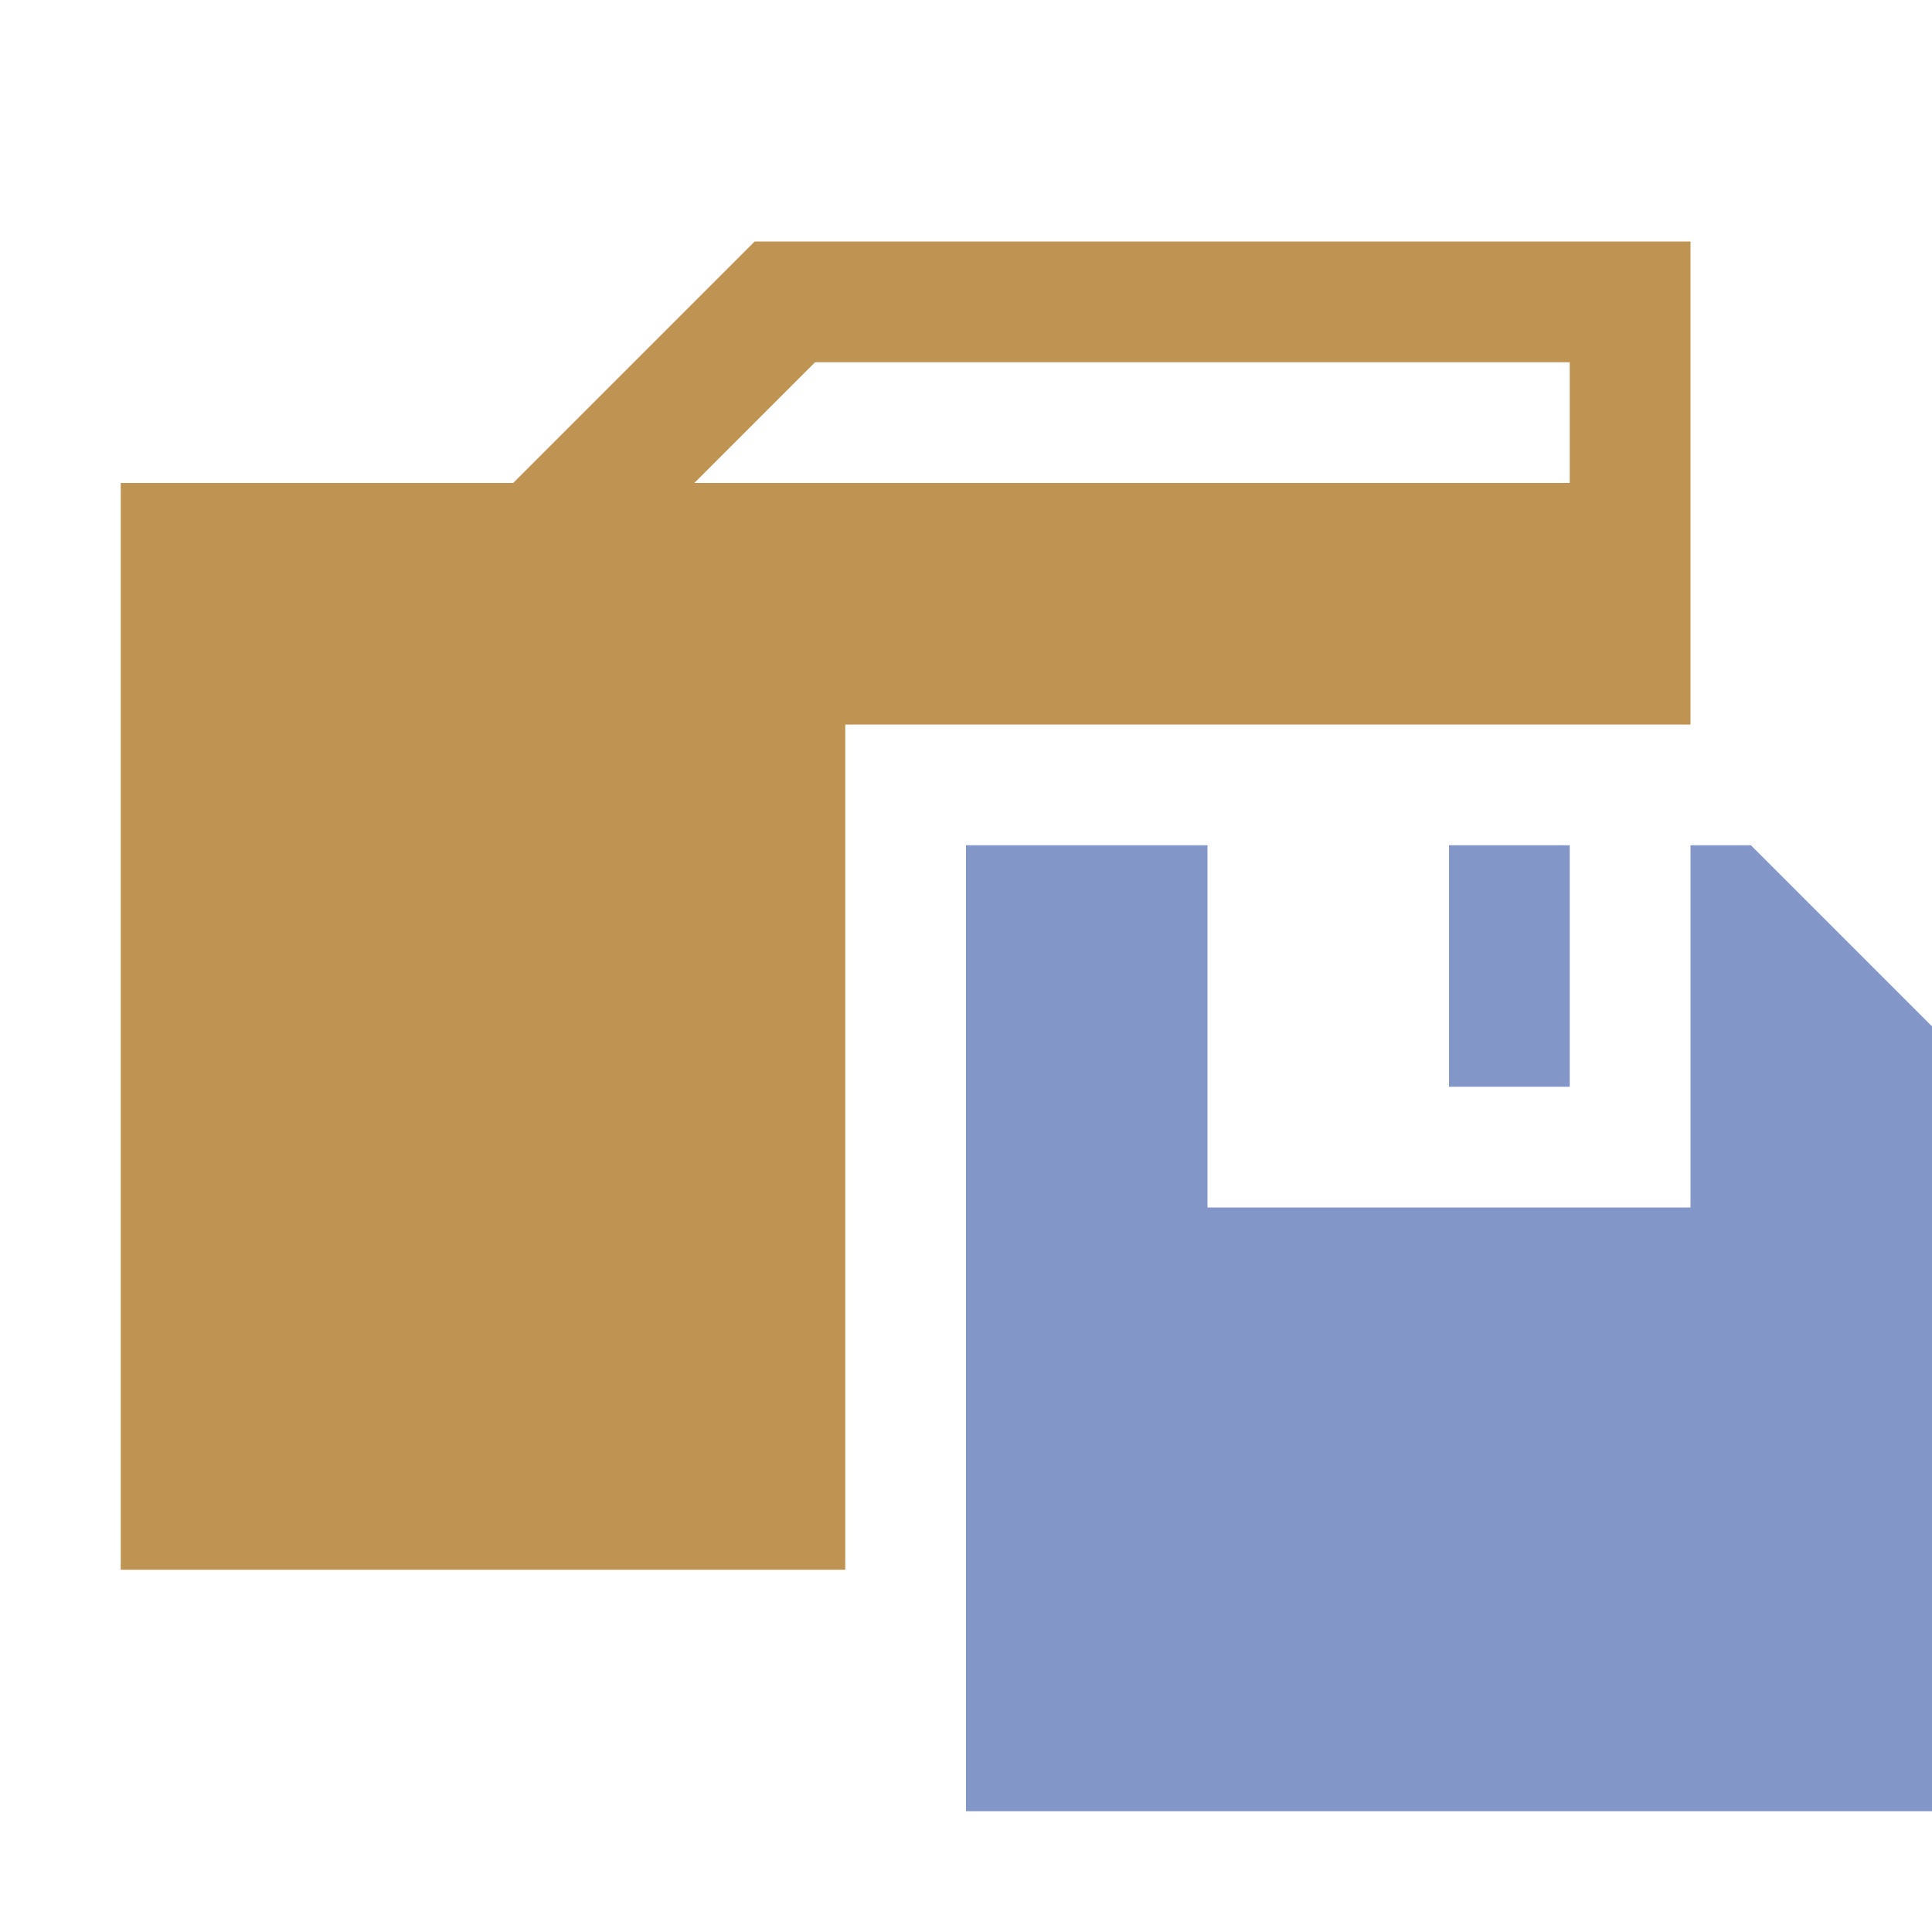 <?xml version="1.0" encoding="UTF-8" standalone="no"?>
<!-- Created with Inkscape (http://www.inkscape.org/) -->

<svg
   xmlns:dc="http://purl.org/dc/elements/1.1/"
   xmlns:cc="http://creativecommons.org/ns#"
   xmlns:rdf="http://www.w3.org/1999/02/22-rdf-syntax-ns#"
   xmlns:svg="http://www.w3.org/2000/svg"
   xmlns="http://www.w3.org/2000/svg"
   xmlns:sodipodi="http://sodipodi.sourceforge.net/DTD/sodipodi-0.dtd"
   xmlns:inkscape="http://www.inkscape.org/namespaces/inkscape"
   width="64"
   height="64"
   id="svg2"
   version="1.1"
   inkscape:version="0.48.4 r9939"
   sodipodi:docname="Icon_FolderSStates.svg"
   inkscape:export-filename="Icon_FolderSStates.png"
   inkscape:export-xdpi="22.5"
   inkscape:export-ydpi="22.5">
  <title
     id="title3774">Icon Folder Savestates</title>
  <sodipodi:namedview
     id="base"
     showgrid="true">
    <inkscape:grid
       type="xygrid"
       id="grid2996"
       empspacing="4"
       visible="true"
       enabled="true"
       snapvisiblegridlinesonly="true" />
  </sodipodi:namedview>
  <g
     id="layer1">
    <path
       style="fill:#8296c8"
       d="m 32,60 0,-32 8,0 0,12 16,0 0,-12 2,0 6,6 0,26 z"
       id="path3805" />
    <path
       style="fill:#8296c8"
       d="m 48,28 0,8 4,0 0,-8 z"
       id="path3807" />
    <path
       id="path3000-1"
       style="fill:#bf9352"
       d="M 52,16 52,12 27,12 23,16 z M 4,52 4,16 17,16 25,8 56,8 56,24 28,24 28,52 z" />
  </g>
</svg>
